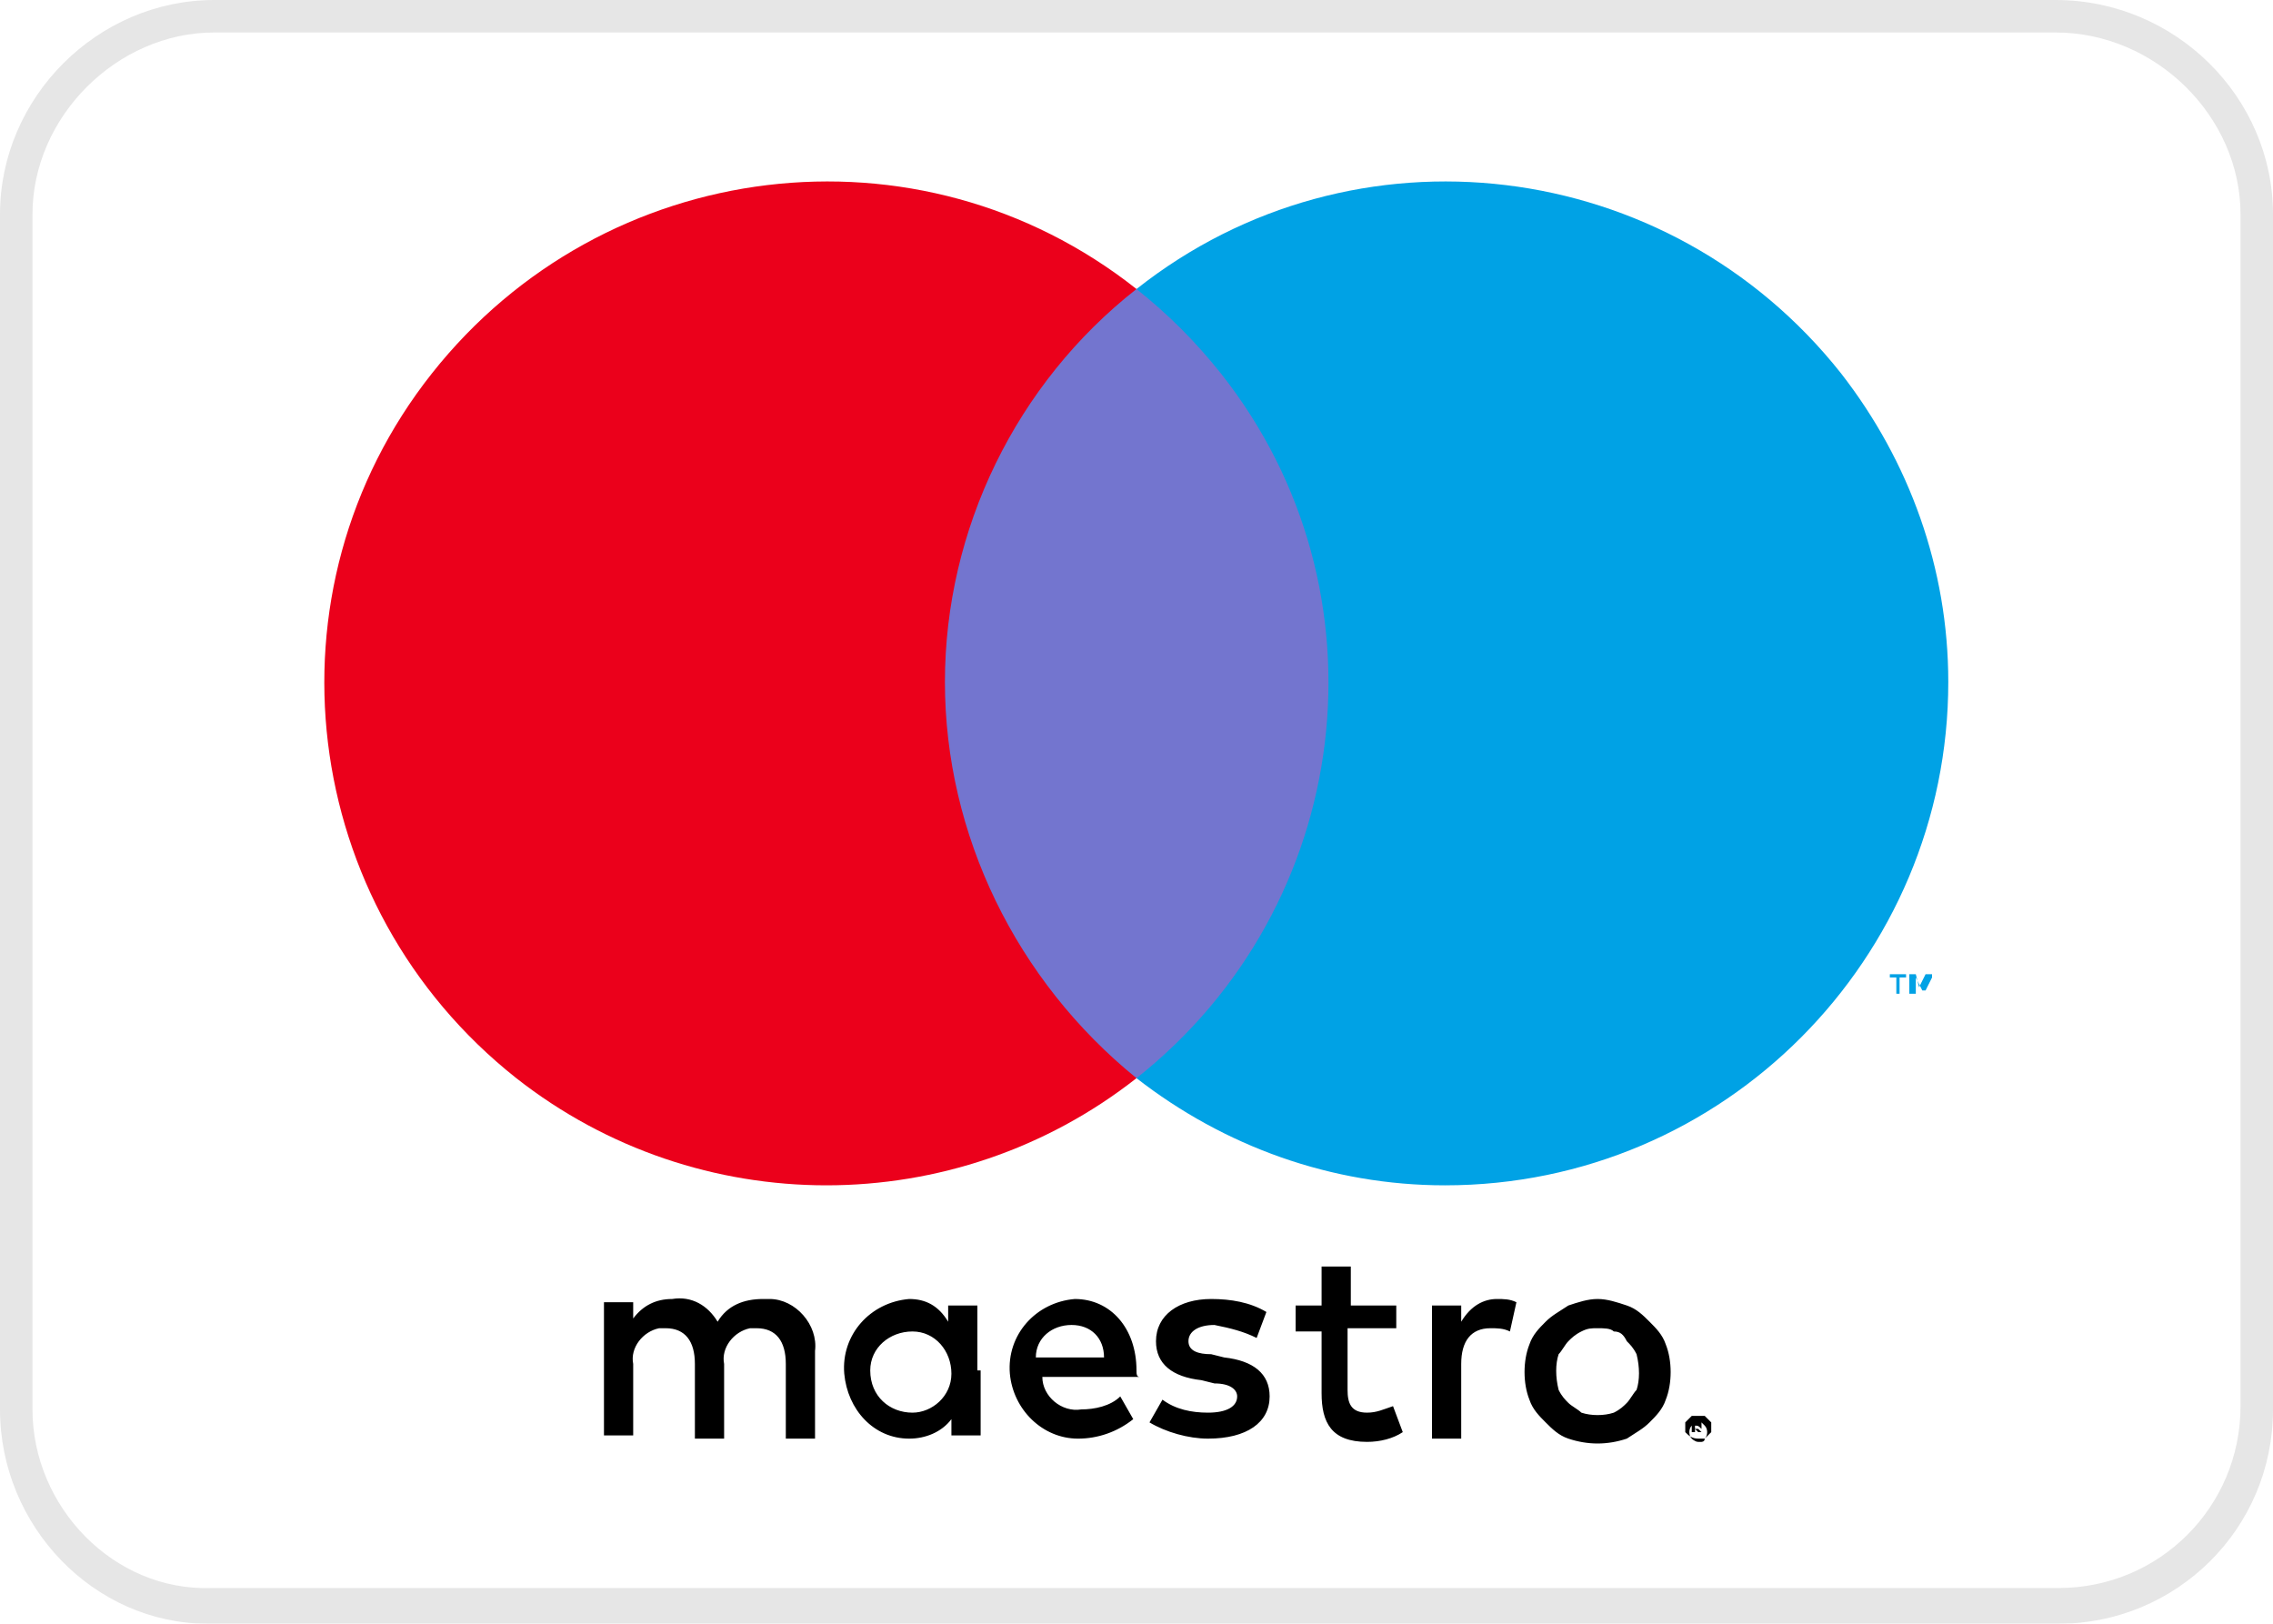 <?xml version="1.0" encoding="utf-8"?>
<!-- Generator: Adobe Illustrator 25.2.0, SVG Export Plug-In . SVG Version: 6.00 Build 0)  -->
<svg version="1.1" id="Layer_1" xmlns="http://www.w3.org/2000/svg" xmlns:xlink="http://www.w3.org/1999/xlink" x="0px" y="0px"
	 viewBox="0 0 70 50" style="enable-background:new 0 0 70 50;" xml:space="preserve">
<style type="text/css">
	.st0{opacity:0.1;}
	.st1{fill:#7375CF;}
	.st2{fill:#EB001B;}
	.st3{fill:#00A2E5;}
</style>
<desc>Created with Sketch.</desc>
<g id="mastercard-bg" class="st0">
	<path d="M63.3,1C66.4,1,69,3.6,69,6.6v36.7c0,3.1-2.5,5.6-5.6,5.6l-56.8,0l-0.1,0C3.5,49,1,46.4,1,43.4V6.6C1,3.6,3.6,1,6.6,1H63.3
		 M63.3,0H6.6C3,0,0,3,0,6.6v36.8C0,47,2.9,50,6.4,50c0.1,0,0.1,0,0.2,0h56.8c3.6,0,6.6-2.9,6.6-6.6V6.6C70,3,67,0,63.3,0L63.3,0z"
		/>
</g>
<g>
	<g>
		<path d="M25.1,44.2v-2.6c0.1-0.8-0.6-1.6-1.4-1.6c-0.1,0-0.1,0-0.2,0c-0.6,0-1.1,0.2-1.4,0.7c-0.3-0.5-0.8-0.8-1.4-0.7
			c-0.5,0-0.9,0.2-1.2,0.6v-0.5h-0.9v4.1h0.9V42c-0.1-0.5,0.3-1,0.8-1.1c0.1,0,0.1,0,0.2,0c0.6,0,0.9,0.4,0.9,1.1v2.3h0.9V42
			c-0.1-0.5,0.3-1,0.8-1.1c0.1,0,0.1,0,0.2,0c0.6,0,0.9,0.4,0.9,1.1v2.3H25.1z M30.1,42.2v-2h-0.9v0.5C28.9,40.2,28.5,40,28,40
			c-1.2,0.1-2.1,1.1-2,2.3c0.1,1.1,0.9,2,2,2c0.5,0,1-0.2,1.3-0.6v0.5h0.9V42.2z M26.8,42.2c0-0.7,0.6-1.2,1.3-1.2
			c0.7,0,1.2,0.6,1.2,1.3c0,0.7-0.6,1.2-1.2,1.2C27.4,43.5,26.8,43,26.8,42.2C26.8,42.2,26.8,42.2,26.8,42.2z M49.2,40
			c0.3,0,0.6,0.1,0.9,0.2c0.3,0.1,0.5,0.3,0.7,0.5c0.2,0.2,0.4,0.4,0.5,0.7c0.2,0.5,0.2,1.2,0,1.7c-0.1,0.3-0.3,0.5-0.5,0.7
			c-0.2,0.2-0.4,0.3-0.7,0.5c-0.6,0.2-1.2,0.2-1.8,0c-0.3-0.1-0.5-0.3-0.7-0.5c-0.2-0.2-0.4-0.4-0.5-0.7c-0.2-0.5-0.2-1.2,0-1.7
			c0.1-0.3,0.3-0.5,0.5-0.7c0.2-0.2,0.4-0.3,0.7-0.5C48.6,40.1,48.9,40,49.2,40z M49.2,40.9c-0.2,0-0.3,0-0.5,0.1
			c-0.2,0.1-0.3,0.2-0.4,0.3c-0.1,0.1-0.2,0.3-0.3,0.4c-0.1,0.3-0.1,0.7,0,1.1c0.1,0.2,0.2,0.3,0.3,0.4c0.1,0.1,0.3,0.2,0.4,0.3
			c0.3,0.1,0.7,0.1,1,0c0.2-0.1,0.3-0.2,0.4-0.3c0.1-0.1,0.2-0.3,0.3-0.4c0.1-0.3,0.1-0.7,0-1.1c-0.1-0.2-0.2-0.3-0.3-0.4
			C50,41.1,49.9,41,49.7,41C49.6,40.9,49.4,40.9,49.2,40.9z M35,42.2c0-1.3-0.8-2.2-1.9-2.2c-1.2,0.1-2.1,1.1-2,2.3
			c0.1,1.1,1,2,2.1,2c0.6,0,1.2-0.2,1.7-0.6l-0.4-0.7c-0.3,0.3-0.8,0.4-1.2,0.4c-0.6,0.1-1.2-0.4-1.2-1h3C35,42.4,35,42.3,35,42.2z
			 M31.9,41.8c0-0.6,0.5-1,1.1-1c0.6,0,1,0.4,1,1H31.9z M38.7,41.2c-0.4-0.2-0.8-0.3-1.3-0.4c-0.5,0-0.8,0.2-0.8,0.5
			c0,0.3,0.3,0.4,0.7,0.4l0.4,0.1c0.9,0.1,1.4,0.5,1.4,1.2c0,0.8-0.7,1.3-1.9,1.3c-0.6,0-1.3-0.2-1.8-0.5l0.4-0.7
			c0.4,0.3,0.9,0.4,1.4,0.4c0.6,0,0.9-0.2,0.9-0.5c0-0.2-0.2-0.4-0.7-0.4l-0.4-0.1c-0.9-0.1-1.4-0.5-1.4-1.2c0-0.8,0.7-1.3,1.7-1.3
			c0.6,0,1.2,0.1,1.7,0.4L38.7,41.2z M43,40.9h-1.5v1.9c0,0.4,0.1,0.7,0.6,0.7c0.3,0,0.5-0.1,0.8-0.2l0.3,0.8
			c-0.3,0.2-0.7,0.3-1.1,0.3c-1.1,0-1.4-0.6-1.4-1.5v-1.9h-0.8v-0.8h0.8l0-1.2h0.9l0,1.2H43L43,40.9z M46.1,40c0.2,0,0.4,0,0.6,0.1
			L46.5,41c-0.2-0.1-0.4-0.1-0.6-0.1c-0.6,0-0.9,0.4-0.9,1.1v2.3h-0.9v-4.1H45v0.5C45.3,40.2,45.7,40,46.1,40L46.1,40z M52.3,43.6
			c0.1,0,0.1,0,0.2,0c0,0,0.1,0.1,0.1,0.1c0,0,0.1,0.1,0.1,0.1c0,0.1,0,0.2,0,0.3c0,0-0.1,0.1-0.1,0.1c0,0-0.1,0.1-0.1,0.1
			c-0.1,0-0.1,0-0.2,0c-0.2,0-0.3-0.1-0.4-0.2c0-0.1,0-0.2,0-0.3c0,0,0.1-0.1,0.1-0.1c0,0,0.1-0.1,0.1-0.1
			C52.2,43.6,52.2,43.6,52.3,43.6z M52.3,44.4c0,0,0.1,0,0.1,0c0,0,0.1,0,0.1-0.1c0.1-0.1,0.1-0.3,0-0.4c0,0-0.1-0.1-0.1-0.1
			c0,0-0.1,0-0.1,0c0,0-0.1,0-0.1,0c0,0-0.1,0-0.1,0.1c-0.1,0.1-0.1,0.3,0,0.4C52.1,44.3,52.2,44.4,52.3,44.4z M52.3,43.8
			c0,0,0.1,0,0.1,0c0,0,0,0.1,0,0.1c0,0,0,0.1,0,0.1c0,0-0.1,0-0.1,0l0.1,0.1h-0.1l-0.1-0.1h0v0.1h-0.1v-0.4H52.3z M52.2,43.9V44
			h0.1c0,0,0,0,0.1,0c0,0,0,0,0,0c0,0,0,0,0,0C52.3,43.9,52.3,43.9,52.2,43.9L52.2,43.9z"/>
		<g>
			<rect x="28.2" y="8.9" class="st1" width="13.5" height="24.3"/>
			<path class="st2" d="M29.1,21c0-4.7,2.2-9.2,5.9-12.1c-6.7-5.3-16.4-4.1-21.7,2.6s-4.1,16.4,2.6,21.7c5.6,4.4,13.5,4.4,19.1,0
				C31.3,30.2,29.1,25.7,29.1,21z"/>
			<path class="st3" d="M58.5,30.6v-0.5h0.2V30h-0.5v0.1h0.2v0.5H58.5z M59.5,30.6V30h-0.2l-0.2,0.4L59,30h-0.2v0.6H59v-0.5l0.2,0.4
				h0.1l0.2-0.4v0.5H59.5z"/>
			<path class="st3" d="M60,21c0,8.5-6.9,15.5-15.5,15.5c-3.5,0-6.8-1.2-9.5-3.3c6.7-5.3,7.9-15,2.6-21.7c-0.8-1-1.6-1.8-2.6-2.6
				c6.7-5.3,16.4-4.1,21.7,2.6C58.8,14.2,60,17.5,60,21z"/>
		</g>
	</g>
</g>
</svg>
